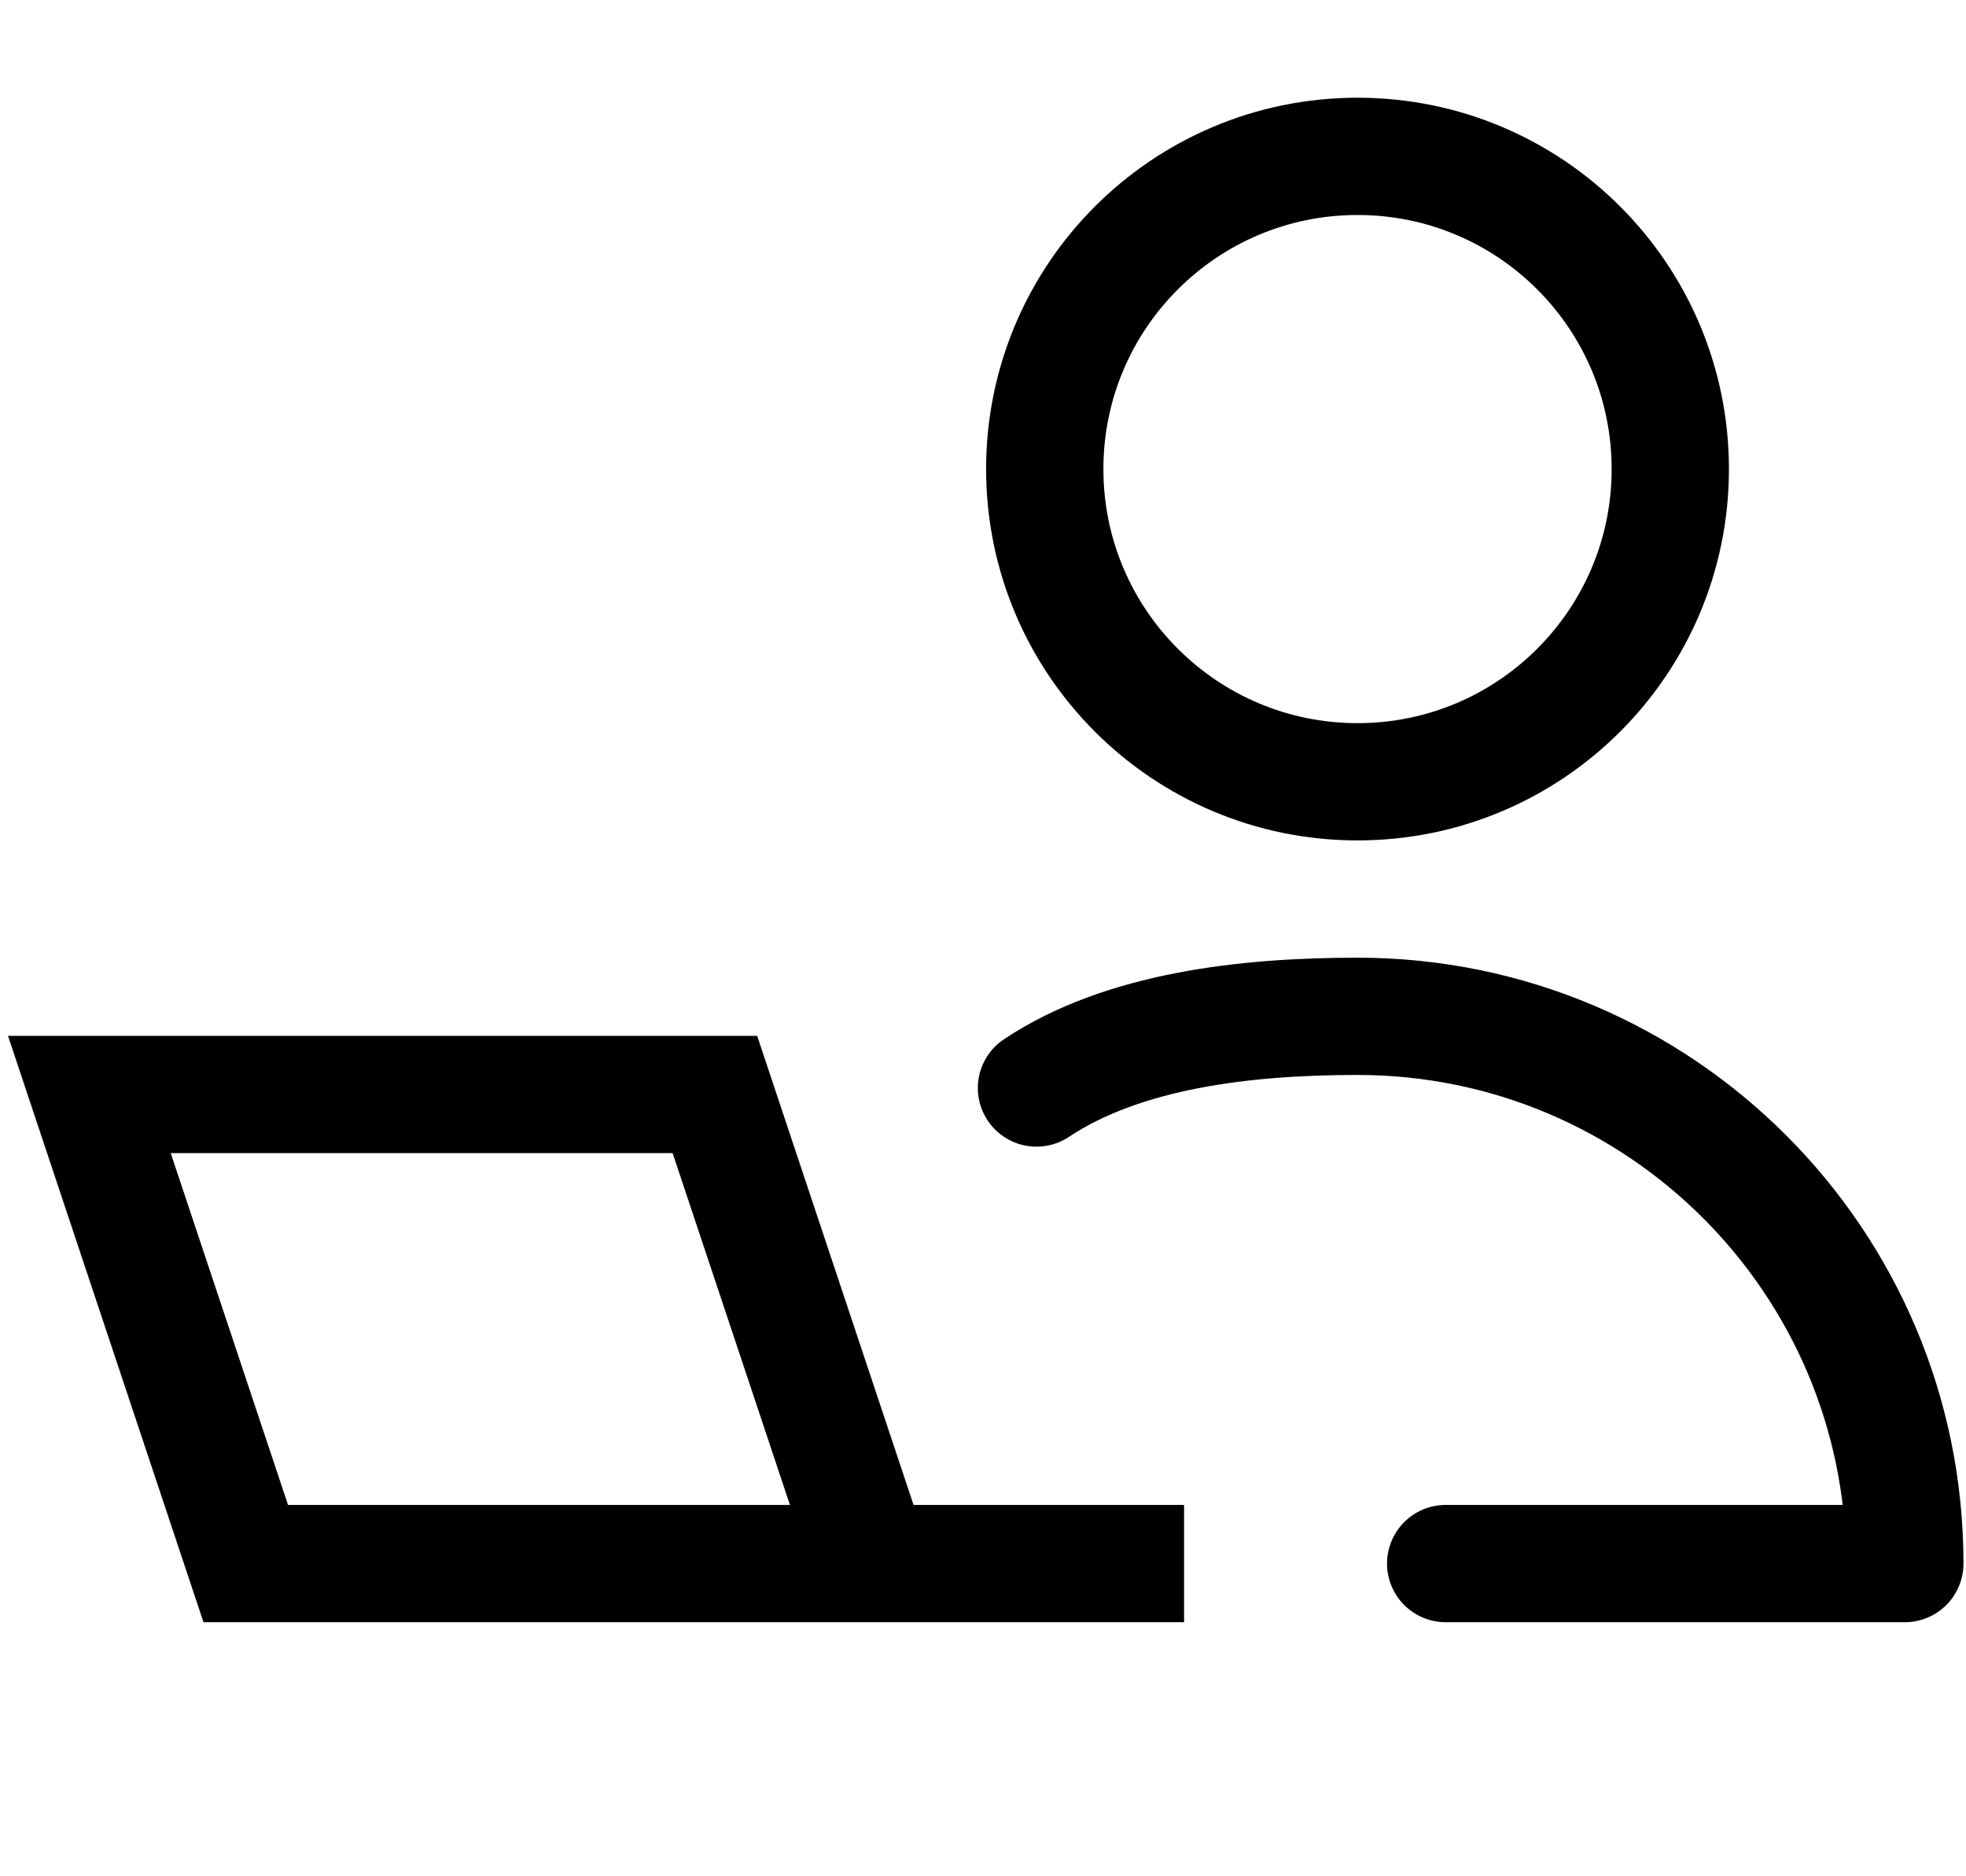 <svg width="44" height="42" viewBox="0 0 44 42" fill="none" xmlns="http://www.w3.org/2000/svg">
<path d="M26.5 35H19.5M19.5 35H5.5L2 24.5H16L19.5 35Z" stroke="black" stroke-width="2.625"/>
<path d="M37.382 10.5C37.382 14.366 34.248 17.5 30.382 17.5C26.516 17.5 23.382 14.366 23.382 10.5C23.382 6.634 26.516 3.5 30.382 3.5C34.248 3.5 37.382 6.634 37.382 10.5Z" stroke="black" stroke-width="2.625" stroke-linecap="round" stroke-linejoin="round"/>
<path d="M23.197 24.355C25.137 23.065 27.877 22.75 30.381 22.75C37.147 22.75 42.631 28.235 42.631 35H32.355" stroke="black" stroke-width="2.625" stroke-linecap="round" stroke-linejoin="round"/>
</svg>
